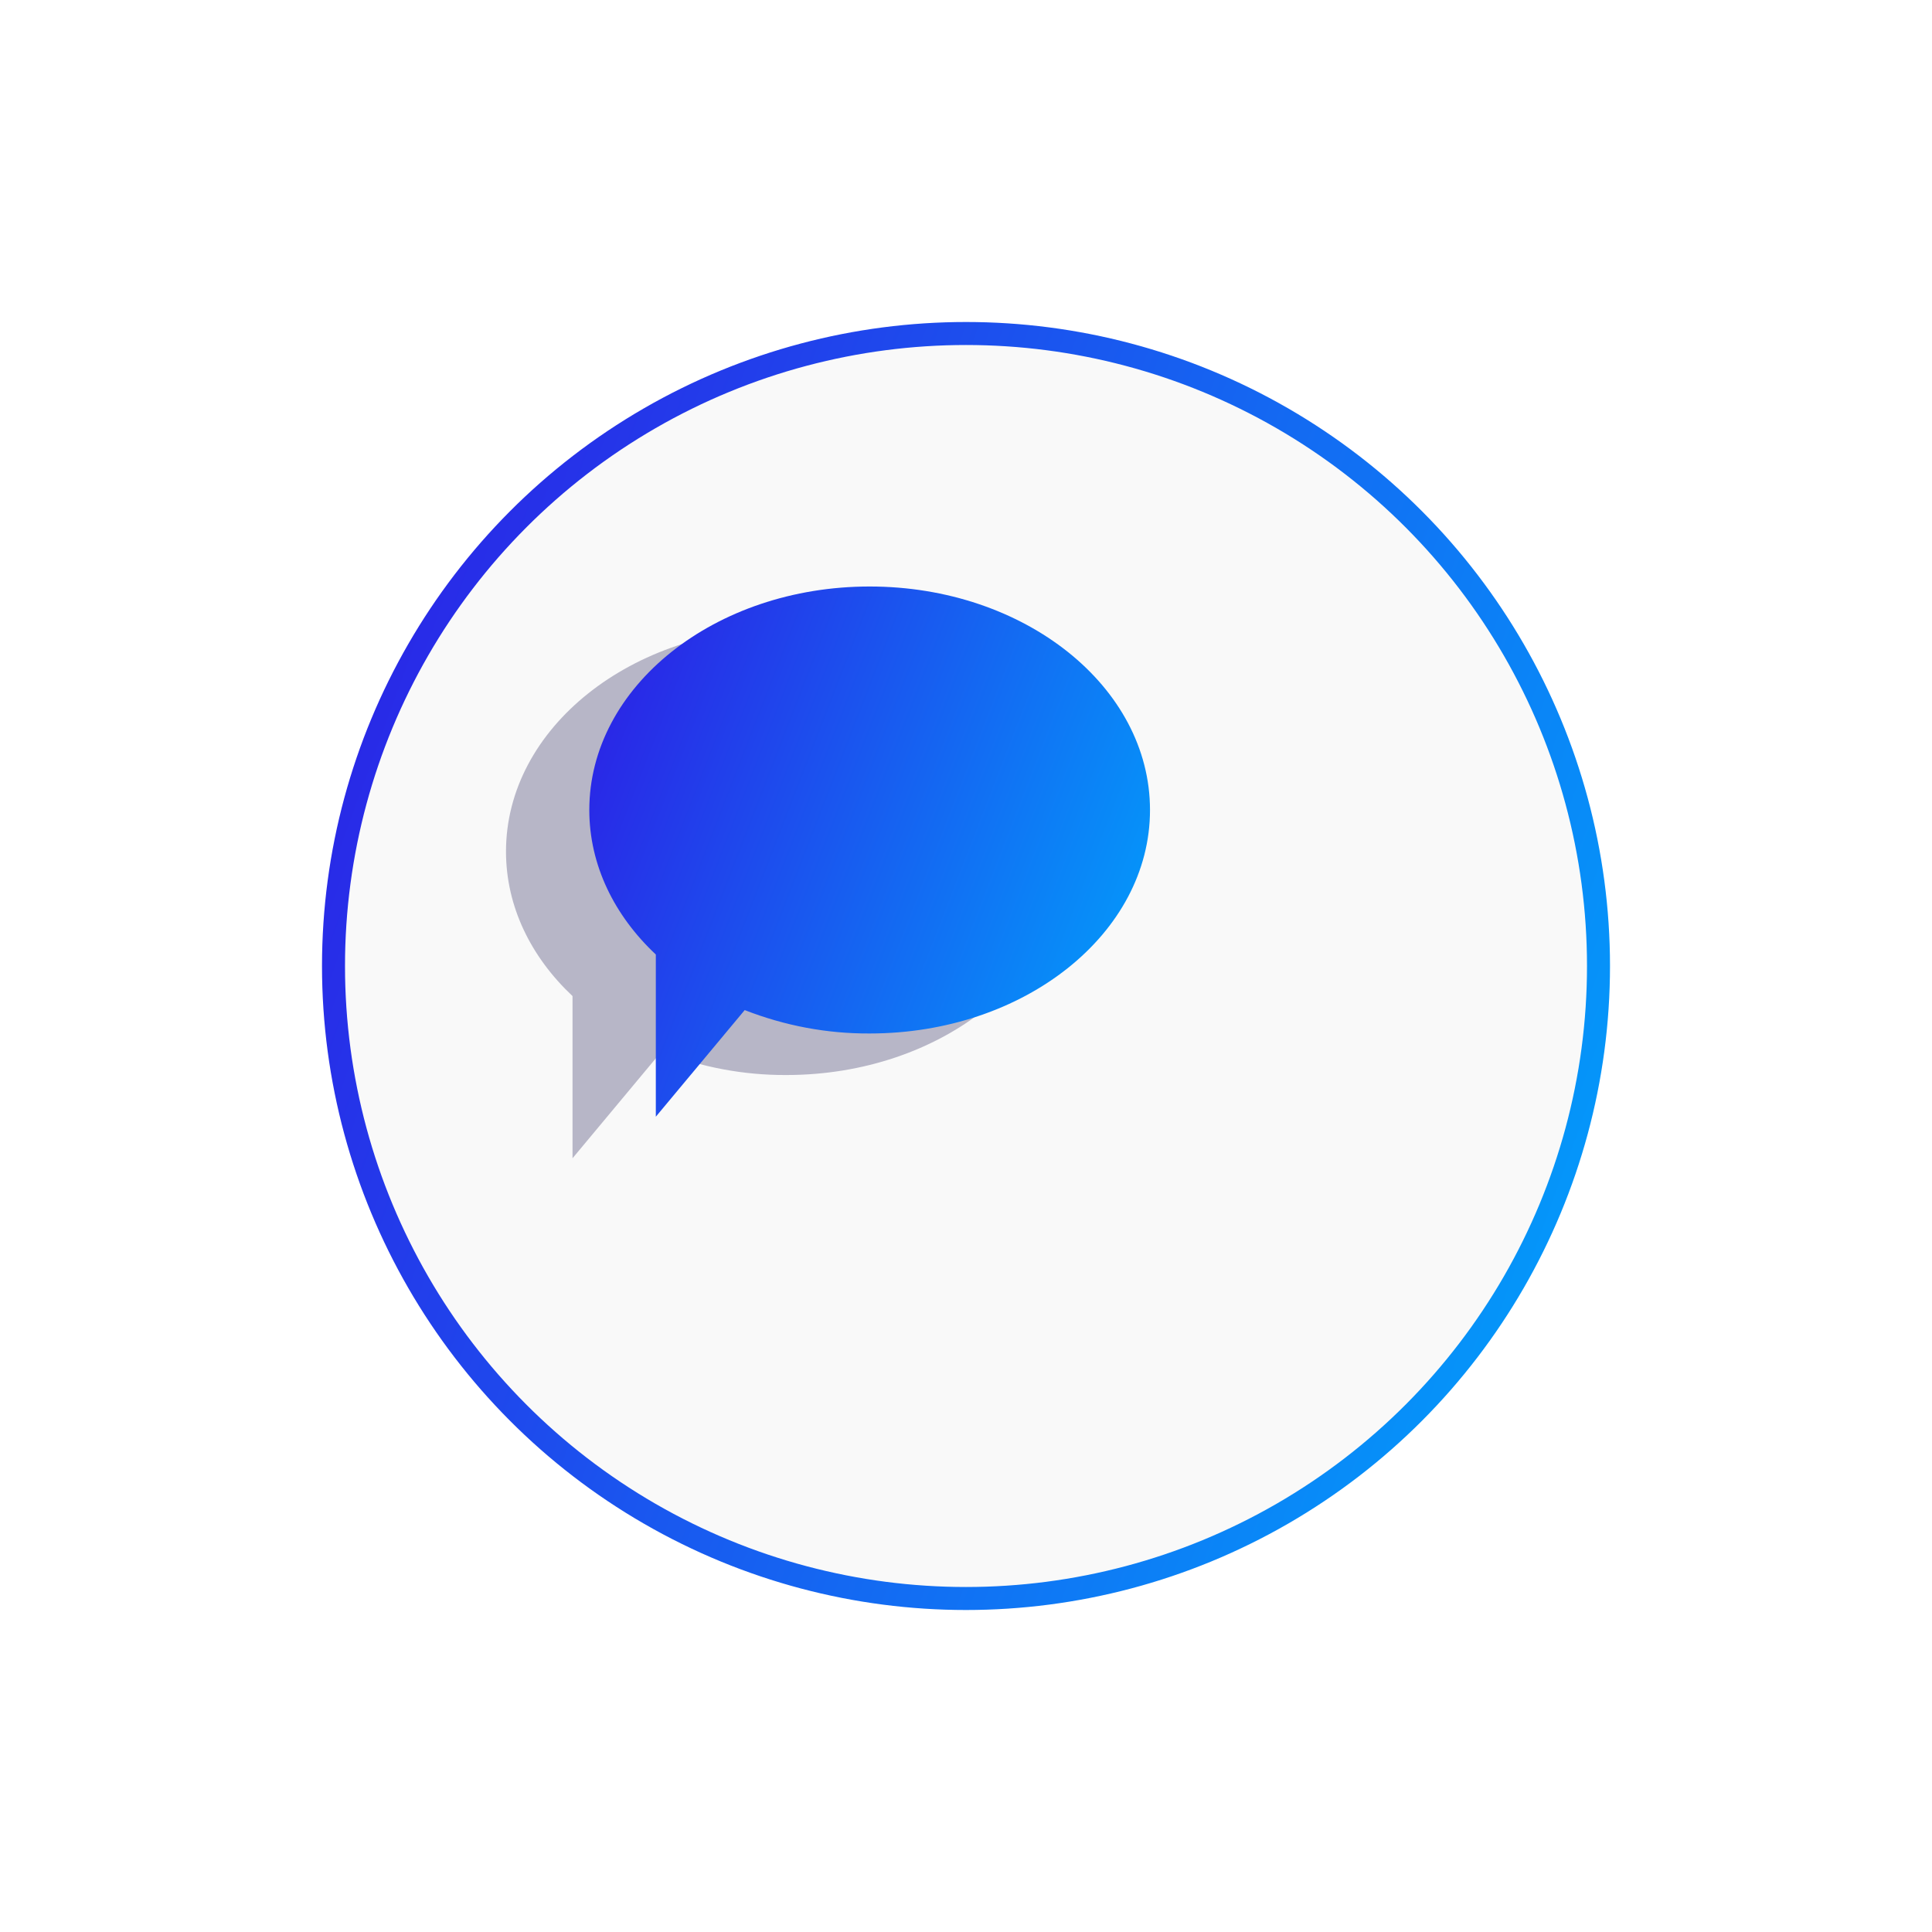 <svg width="84" height="84" viewBox="0 0 84 84" fill="none" xmlns="http://www.w3.org/2000/svg">
<g filter="url(#filter0_d)">
<circle cx="36" cy="36" r="27.5" fill="#F9F9F9" stroke="url(#paint0_linear)"/>
</g>
<path d="M34.189 27.306C27.457 27.306 22 31.657 22 37.023C22 39.42 23.089 41.613 24.892 43.307V50.36L28.756 45.724C30.511 46.407 32.345 46.75 34.189 46.74C40.921 46.74 46.379 42.39 46.379 37.023C46.379 31.657 40.921 27.306 34.189 27.306Z" fill="#57547D" fill-opacity="0.4"/>
<path d="M37.811 25.5C31.079 25.5 25.622 29.851 25.622 35.217C25.622 37.613 26.71 39.806 28.514 41.501V48.553L32.378 43.917C34.132 44.601 35.966 44.944 37.811 44.934C44.543 44.934 50 40.584 50 35.217C50 29.851 44.543 25.5 37.811 25.5Z" fill="url(#paint1_linear)"/>
<defs>
<filter id="filter0_d" x="0" y="0" width="84" height="84" filterUnits="userSpaceOnUse" color-interpolation-filters="sRGB">
<feFlood flood-opacity="0" result="BackgroundImageFix"/>
<feColorMatrix in="SourceAlpha" type="matrix" values="0 0 0 0 0 0 0 0 0 0 0 0 0 0 0 0 0 0 127 0"/>
<feOffset dx="6" dy="6"/>
<feGaussianBlur stdDeviation="7"/>
<feColorMatrix type="matrix" values="0 0 0 0 0.192 0 0 0 0 0.192 0 0 0 0 0.192 0 0 0 0.6 0"/>
<feBlend mode="normal" in2="BackgroundImageFix" result="effect1_dropShadow"/>
<feBlend mode="normal" in="SourceGraphic" in2="effect1_dropShadow" result="shape"/>
</filter>
<linearGradient id="paint0_linear" x1="73.314" y1="36" x2="7.644" y2="11.957" gradientUnits="userSpaceOnUse">
<stop stop-color="#00A3FC"/>
<stop offset="1" stop-color="#2D1DE5"/>
</linearGradient>
<linearGradient id="paint1_linear" x1="54.055" y1="37.027" x2="25.861" y2="26.111" gradientUnits="userSpaceOnUse">
<stop stop-color="#00A3FC"/>
<stop offset="1" stop-color="#2D1DE5"/>
</linearGradient>
</defs>
</svg>
